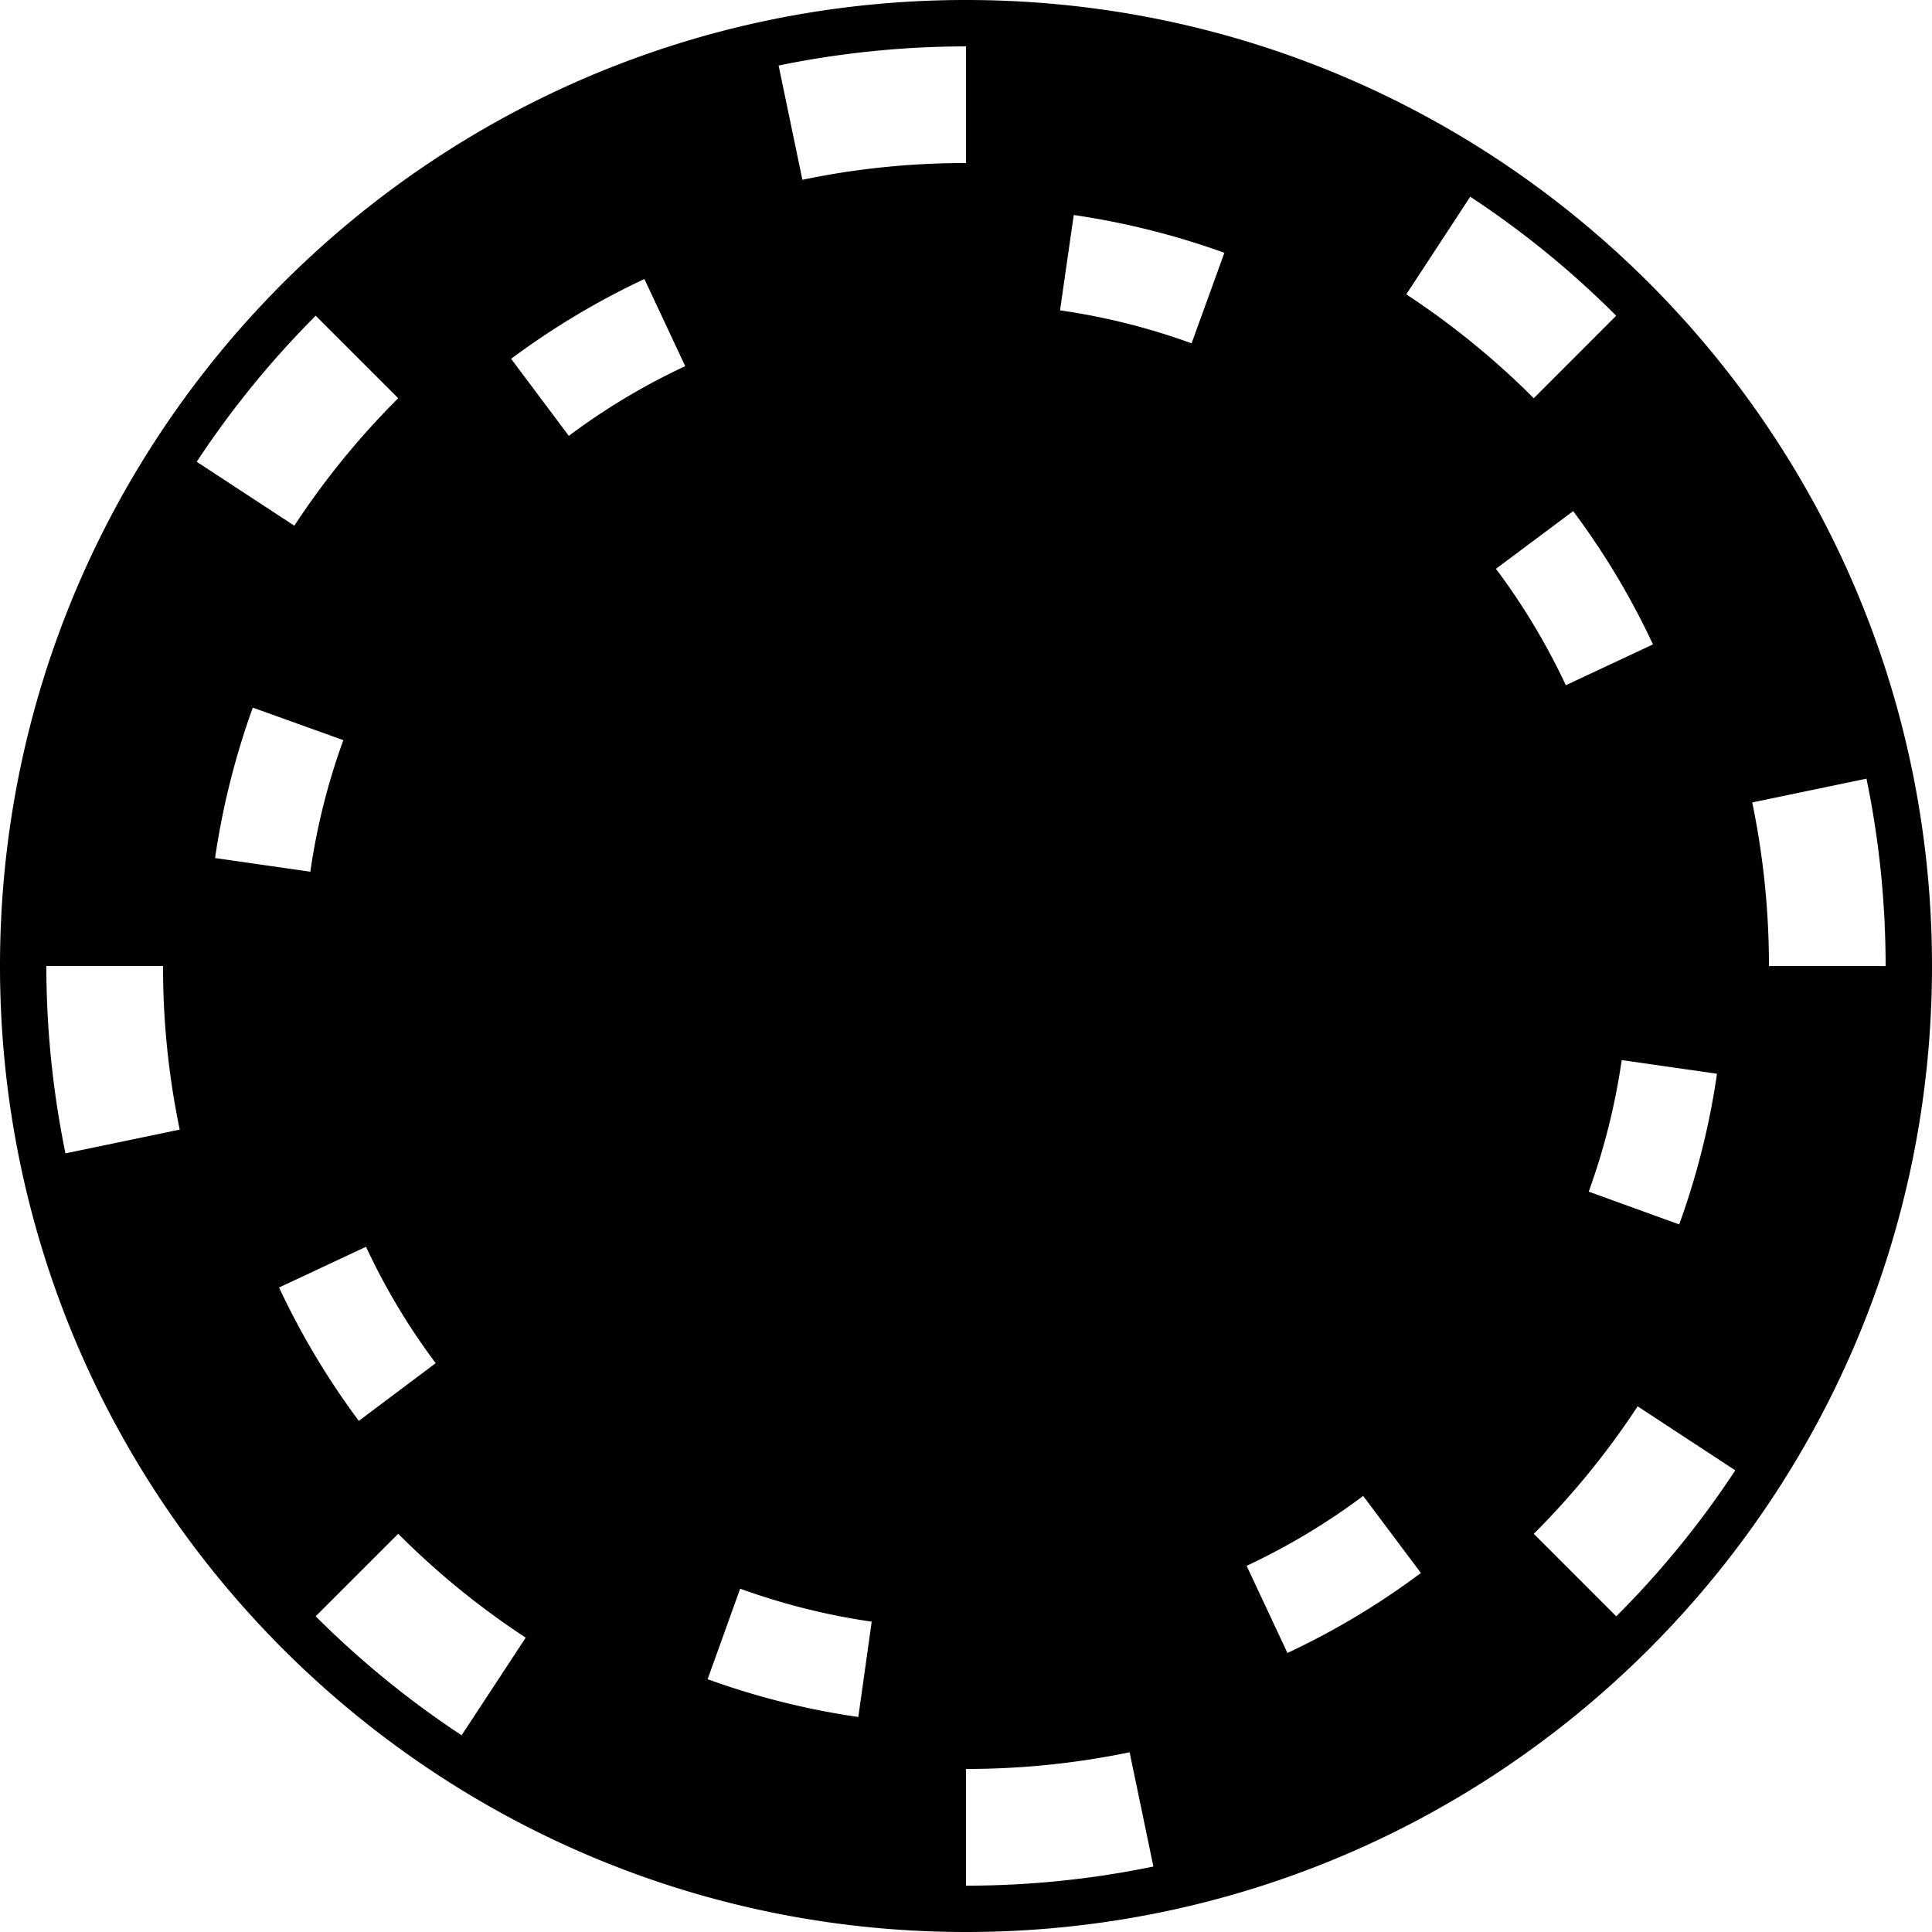<svg xmlns="http://www.w3.org/2000/svg" width="370.66" height="370.66" viewBox="0 0 370.66 370.66">
    <title>Fichier 1</title>
    <g id="Calque_2" data-name="Calque 2">
        <g id="Calque_1-2" data-name="Calque 1">
        	<g>
	            <path d="M216.72,336.17a154.71,154.71,0,0,1-31.39,3.2v22.39a177.19,177.19,0,0,0,35.95-3.67Z" style="fill:none" />
	            <path d="M314.19,269.8a154.71,154.71,0,0,1-19.93,24.46l15.83,15.83a177.19,177.19,0,0,0,22.83-28Z" style="fill:none" />
	            <path d="M336.17,153.94a154.71,154.71,0,0,1,3.2,31.39h22.39a177.19,177.19,0,0,0-3.67-35.95Z" style="fill:none" />
	            <path d="M269.8,56.47A154.71,154.71,0,0,1,294.26,76.4l15.83-15.83a177.19,177.19,0,0,0-28-22.83Z" style="fill:none" />
	            <path d="M153.94,34.49a152.93,152.93,0,0,1,31.39-3.2V8.89a179.56,179.56,0,0,0-35.95,3.67Z" style="fill:none" />
	            <path d="M56.47,100.86A152.93,152.93,0,0,1,76.4,76.4L60.57,60.57a179.56,179.56,0,0,0-22.83,28Z" style="fill:none" />
	            <path d="M34.48,216.72a152.93,152.93,0,0,1-3.2-31.39H8.89a179.56,179.56,0,0,0,3.67,35.95Z" style="fill:none" />
	            <path d="M100.86,314.19A152.93,152.93,0,0,1,76.4,294.26L60.57,310.09a179.56,179.56,0,0,0,28,22.83Z" style="fill:none" />
	            <path d="M167.29,311.13A127.61,127.61,0,0,1,142,304.79l-6.29,17.36a146.15,146.15,0,0,0,28.91,7.25Z" style="fill:none" />
	            <path d="M261.53,287a127.61,127.61,0,0,1-22.33,13.37L247,317.13a146.15,146.15,0,0,0,25.57-15.31Z" style="fill:none" />
	            <path d="M311.13,203.37a127.61,127.61,0,0,1-6.33,25.24l17.36,6.29A146.15,146.15,0,0,0,329.41,206Z" style="fill:none" />
	            <path d="M287,109.13a127.61,127.61,0,0,1,13.37,22.33l16.72-7.83a146.15,146.15,0,0,0-15.31-25.57Z" style="fill:none" />
	            <path d="M203.37,59.53a126.14,126.14,0,0,1,25.24,6.33L234.9,48.5A148.1,148.1,0,0,0,206,41.25Z" style="fill:none" />
	            <path d="M109.13,83.62a126.14,126.14,0,0,1,22.33-13.37l-7.83-16.72A148.1,148.1,0,0,0,98.06,68.84Z" style="fill:none" />
	            <path d="M59.53,167.29A126.14,126.14,0,0,1,65.87,142L48.5,135.76a148.1,148.1,0,0,0-7.25,28.91Z" style="fill:none" />
	            <path d="M83.62,261.53A126.14,126.14,0,0,1,70.25,239.2L53.53,247A148.1,148.1,0,0,0,68.84,272.6Z" style="fill:none" />
            </g>
            <path d="M185.33,0C83,0,0,83,0,185.33S83,370.66,185.33,370.66s185.33-83,185.33-185.33S287.68,0,185.33,0Zm96.74,37.74a177.19,177.19,0,0,1,28,22.83L294.26,76.4A154.71,154.71,0,0,0,269.8,56.47ZM12.56,221.28a179.56,179.56,0,0,1-3.67-35.95H31.28a152.93,152.93,0,0,0,3.2,31.39Zm48-160.71L76.4,76.4a152.93,152.93,0,0,0-19.93,24.46L37.74,88.59A179.56,179.56,0,0,1,60.57,60.57ZM48.5,135.76,65.87,142a126.14,126.14,0,0,0-6.33,25.24l-18.28-2.62A148.1,148.1,0,0,1,48.5,135.76Zm5,111.27,16.72-7.83a126.14,126.14,0,0,0,13.37,22.33L68.84,272.6A148.1,148.1,0,0,1,53.53,247Zm35.06,85.89a179.56,179.56,0,0,1-28-22.83L76.4,294.26a152.93,152.93,0,0,0,24.46,19.93ZM109.13,83.62,98.06,68.84a148.1,148.1,0,0,1,25.57-15.31l7.83,16.72A126.14,126.14,0,0,0,109.13,83.62Zm55.54,245.79a146.15,146.15,0,0,1-28.91-7.25L142,304.79a127.61,127.61,0,0,0,25.24,6.33ZM153.94,34.49l-4.56-21.92a179.56,179.56,0,0,1,35.95-3.67V31.28A152.93,152.93,0,0,0,153.94,34.49Zm31.39,327.28V339.38a154.71,154.71,0,0,0,31.39-3.2l4.56,21.92A177.19,177.19,0,0,1,185.33,361.77Zm43.28-295.9a126.14,126.14,0,0,0-25.24-6.33L206,41.25A148.11,148.11,0,0,1,234.9,48.5ZM247,317.13l-7.83-16.72A127.6,127.6,0,0,0,261.53,287l11.07,14.78A146.15,146.15,0,0,1,247,317.13ZM301.82,98.06a146.15,146.15,0,0,1,15.31,25.57l-16.72,7.83A127.6,127.6,0,0,0,287,109.13ZM329.41,206a146.15,146.15,0,0,1-7.25,28.91l-17.36-6.29a127.61,127.61,0,0,0,6.33-25.24Zm-19.32,104.1-15.83-15.83a154.71,154.71,0,0,0,19.93-24.46l18.73,12.28A177.19,177.19,0,0,1,310.09,310.09Zm26.08-156.15,21.92-4.56a177.19,177.19,0,0,1,3.67,35.95H339.38A154.71,154.71,0,0,0,336.17,153.94Z" />
        </g>
    </g>
</svg>
